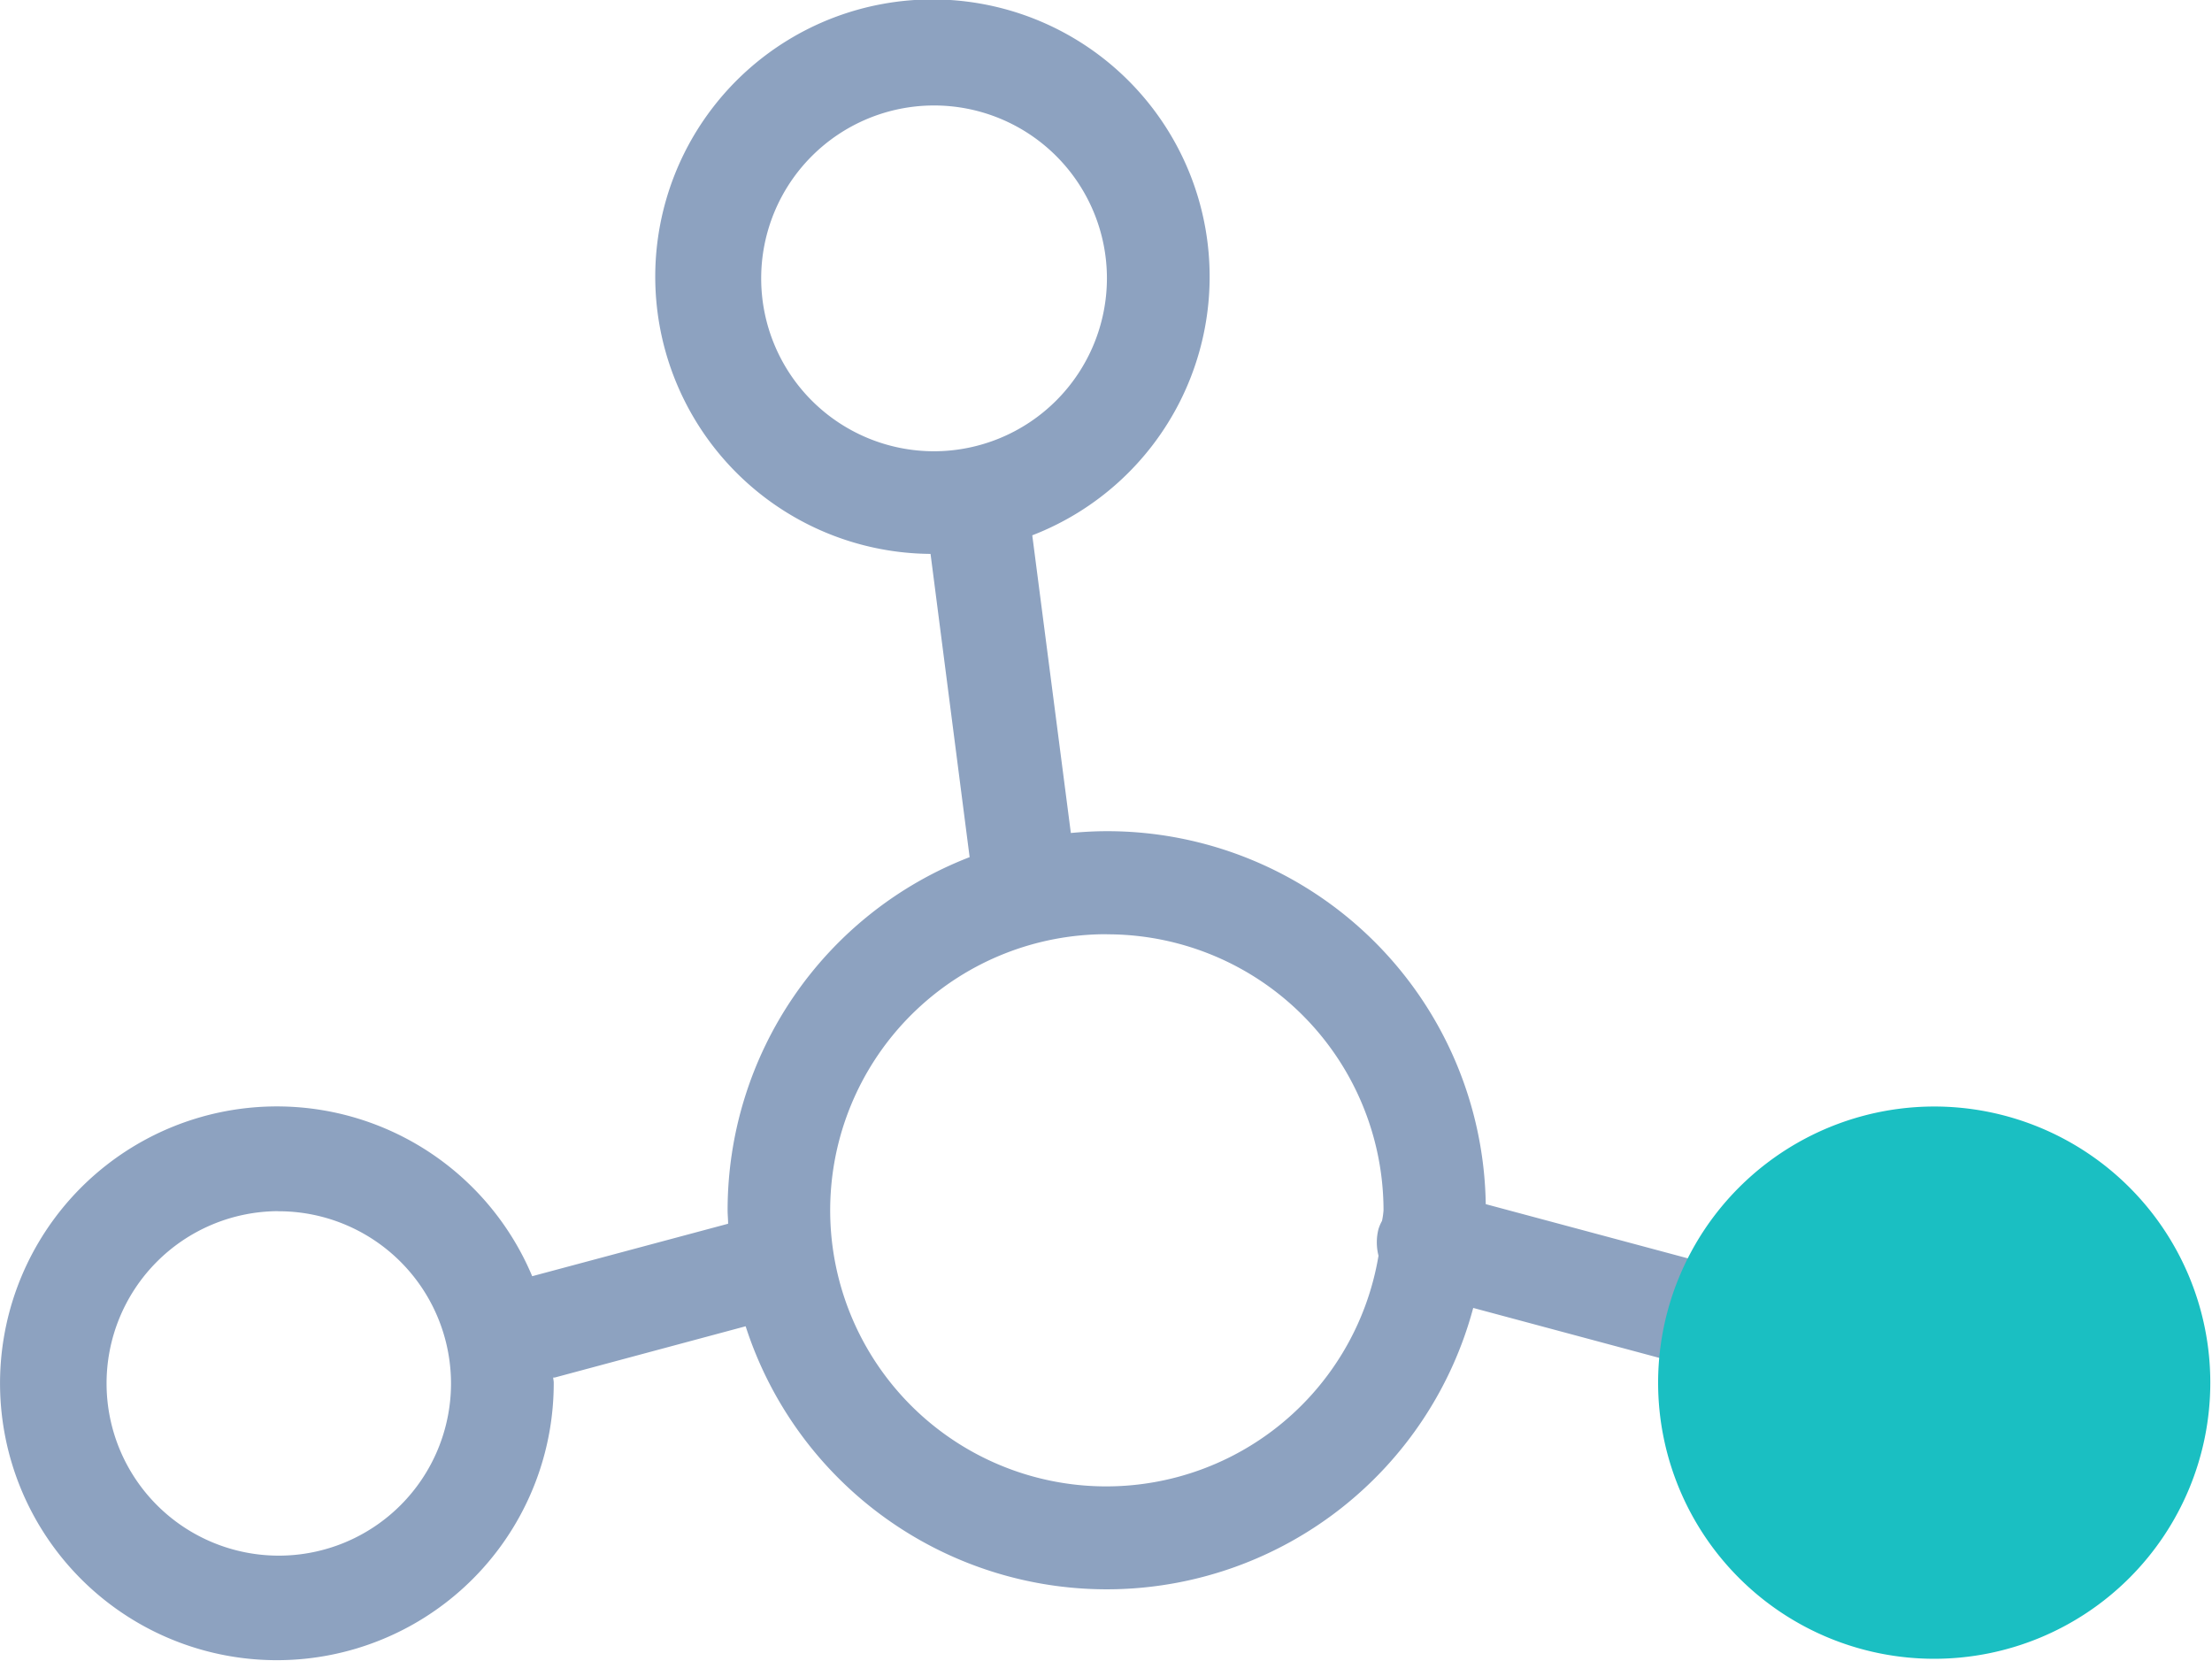 <?xml version="1.0" standalone="no"?><!DOCTYPE svg PUBLIC "-//W3C//DTD SVG 1.1//EN" "http://www.w3.org/Graphics/SVG/1.1/DTD/svg11.dtd"><svg t="1639470094692" class="icon" viewBox="0 0 1364 1024" version="1.1" xmlns="http://www.w3.org/2000/svg" p-id="5840" data-spm-anchor-id="a313x.7781069.0.i18" xmlns:xlink="http://www.w3.org/1999/xlink" width="266.406" height="200"><defs><style type="text/css"></style></defs><path d="M1096.609 823.799a30.898 30.898 0 0 1-36.769 23.236l-151.402-40.631a233.932 233.932 0 0 1-448.644 11.309l-117.723 31.609h-0.927c0 1.051 0.309 2.008 0.309 3.09a170.713 170.713 0 1 1-13.286-65.566l120.813-32.351c0-2.781-0.309-5.5-0.309-8.281a233.375 233.375 0 0 1 149.239-217.741l-24.101-186.966a170.93 170.93 0 1 1 62.724-11.463l23.792 183.536c7.416-0.68 14.522-1.112 22.247-1.112a233.468 233.468 0 0 1 233.592 229.946l160.054 42.918a30.898 30.898 0 0 1 20.393 38.468zM171.512 746.738a106.198 106.198 0 1 0 106.599 106.198 106.29 106.29 0 0 0-106.599-106.136zM682.571 171.504a106.599 106.599 0 1 0-106.599 106.723 106.754 106.754 0 0 0 106.599-106.661z m0 404.491a170.219 170.219 0 1 0 167.469 198.213 33.154 33.154 0 0 1 0-16.5 27.53 27.53 0 0 1 2.163-4.975 47.305 47.305 0 0 0 0.927-6.52 170.343 170.343 0 0 0-170.559-170.157z" fill="#8DA2C0" p-id="5841" data-spm-anchor-id="a313x.7781069.0.i20" class=""></path><path d="M1193.012 682.223a170.25 170.25 0 1 1-170.559 170.25 170.374 170.374 0 0 1 170.559-170.25z m-0.618 64.578a106.198 106.198 0 1 1-106.599 106.198 106.29 106.29 0 0 1 106.599-106.198z" fill="#1ABFC2" p-id="5842" data-spm-anchor-id="a313x.7781069.0.i17" class=""></path></svg>